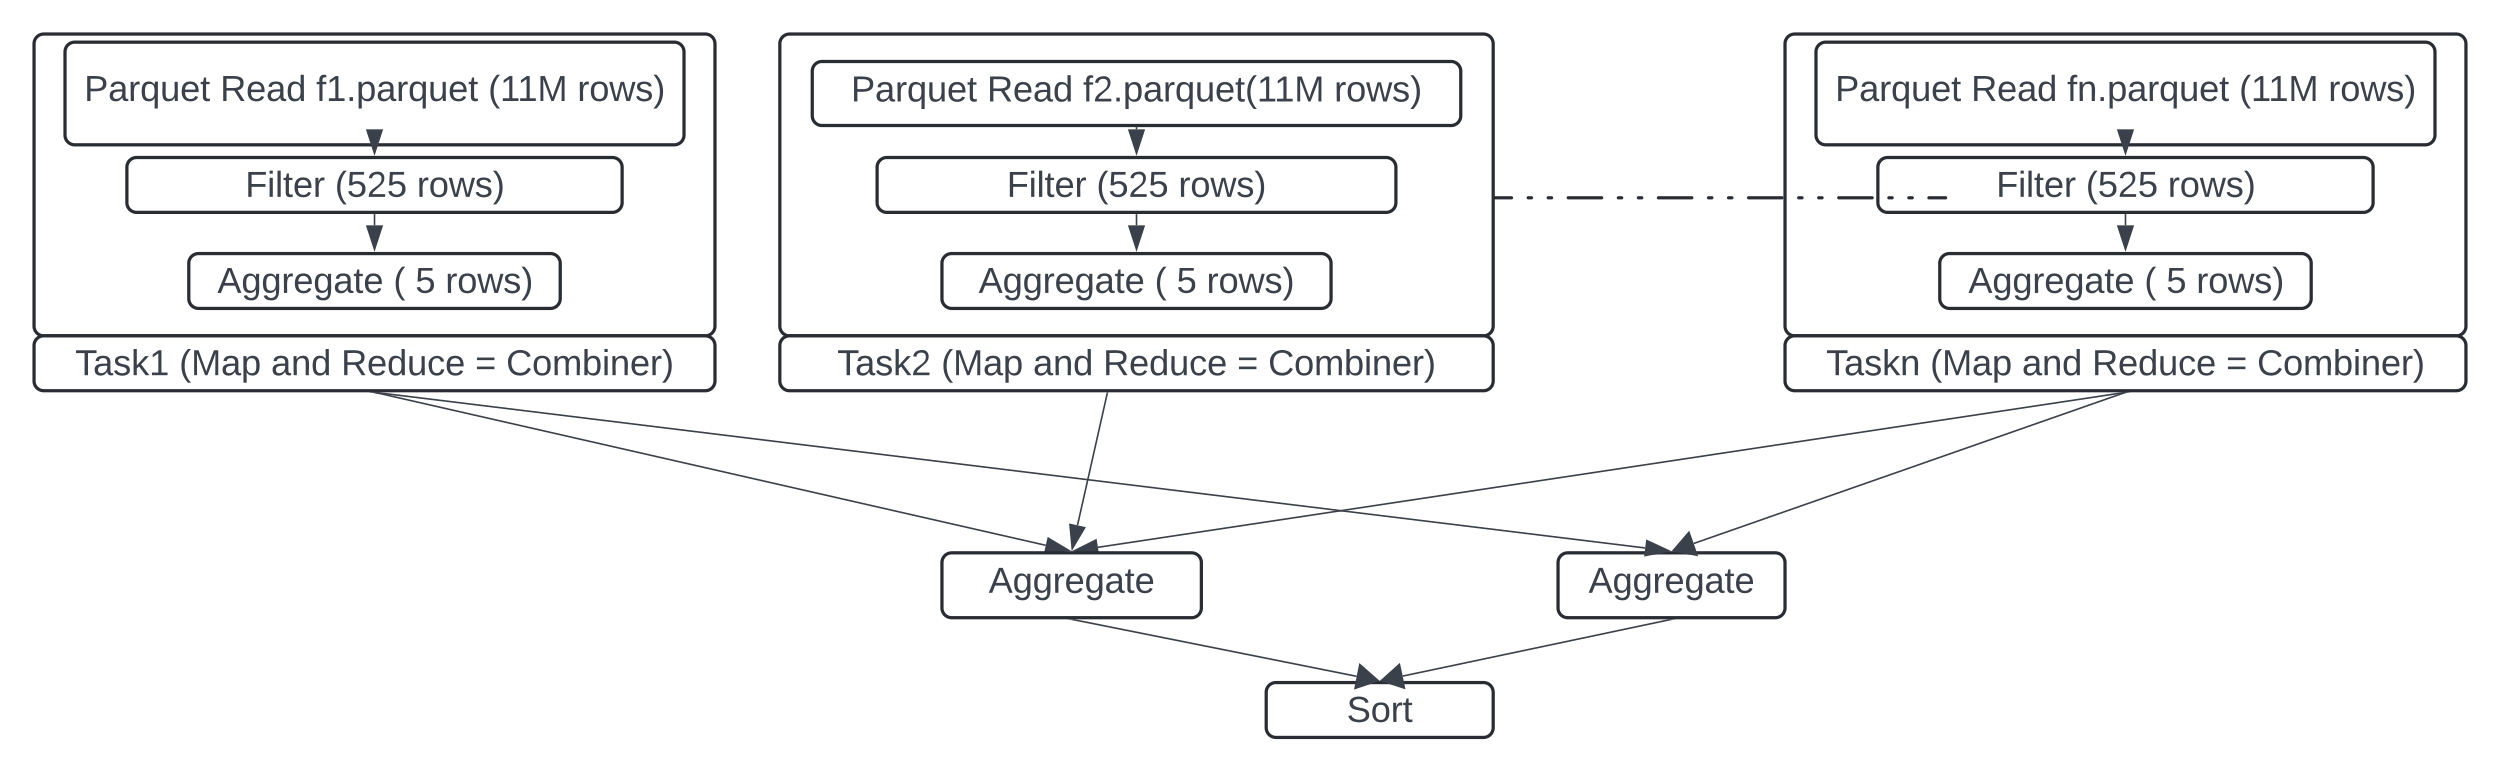<svg xmlns="http://www.w3.org/2000/svg" xmlns:xlink="http://www.w3.org/1999/xlink" xmlns:lucid="lucid" width="1542" height="475.85"><g transform="translate(-219 -619)" lucid:page-tab-id="0_0"><path d="M0 500h2000v1000H0z" fill="#fff"/><path d="M240 646a6 6 0 0 1 6-6h408a6 6 0 0 1 6 6v174.15a6 6 0 0 1-6 6H246a6 6 0 0 1-6-6z" stroke="#282c33" stroke-width="2" fill="#fff"/><path d="M259.1 651a6 6 0 0 1 6-6h369.8a6 6 0 0 1 6 6v51.33a6 6 0 0 1-6 6H265.1a6 6 0 0 1-6-6z" stroke="#282c33" stroke-width="2" fill="#fff"/><use xlink:href="#a" transform="matrix(1,0,0,1,264.091,650) translate(6.833 31.278)"/><use xlink:href="#b" transform="matrix(1,0,0,1,264.091,650) translate(90.722 31.278)"/><use xlink:href="#c" transform="matrix(1,0,0,1,264.091,650) translate(149.92 31.278)"/><use xlink:href="#d" transform="matrix(1,0,0,1,264.091,650) translate(256.031 31.278)"/><use xlink:href="#e" transform="matrix(1,0,0,1,264.091,650) translate(311.031 31.278)"/><path d="M297.27 722.15a6 6 0 0 1 6-6h293.46a6 6 0 0 1 6 6V744a6 6 0 0 1-6 6H303.27a6 6 0 0 1-6-6z" stroke="#282c33" stroke-width="2" fill="#fff"/><use xlink:href="#f" transform="matrix(1,0,0,1,302.273,721.154) translate(68 19.278)"/><use xlink:href="#g" transform="matrix(1,0,0,1,302.273,721.154) translate(123.309 19.278)"/><use xlink:href="#e" transform="matrix(1,0,0,1,302.273,721.154) translate(173.864 19.278)"/><path d="M335.45 781.4a6 6 0 0 1 6-6h217.1a6 6 0 0 1 6 6v21.83a6 6 0 0 1-6 6h-217.1a6 6 0 0 1-6-6z" stroke="#282c33" stroke-width="2" fill="#fff"/><use xlink:href="#h" transform="matrix(1,0,0,1,340.455,780.385) translate(12.623 19.278)"/><use xlink:href="#i" transform="matrix(1,0,0,1,340.455,780.385) translate(121.204 19.278)"/><use xlink:href="#j" transform="matrix(1,0,0,1,340.455,780.385) translate(134.722 19.278)"/><use xlink:href="#e" transform="matrix(1,0,0,1,340.455,780.385) translate(153.241 19.278)"/><path d="M450 709.83v-.5" stroke="#3a414a" fill="none"/><path d="M450.48 709.85h-.96v-.52h.96z" stroke="#3a414a" stroke-width=".05" fill="#3a414a"/><path d="M450 713.54l-4.63-14.27h9.26z" stroke="#3a414a" fill="#3a414a"/><path d="M450 751.5v6.5" stroke="#3a414a" fill="none"/><path d="M450.48 751.5h-.96v-.5h.96z" stroke="#3a414a" stroke-width=".05" fill="#3a414a"/><path d="M450 772.77l-4.63-14.27h9.26z" stroke="#3a414a" fill="#3a414a"/><path d="M240 832.15a6 6 0 0 1 6-6h408a6 6 0 0 1 6 6V854a6 6 0 0 1-6 6H246a6 6 0 0 1-6-6z" stroke="#282c33" stroke-width="2" fill="#fff"/><use xlink:href="#k" transform="matrix(1,0,0,1,245,831.154) translate(20.401 19.278)"/><use xlink:href="#l" transform="matrix(1,0,0,1,245,831.154) translate(84.537 19.278)"/><use xlink:href="#m" transform="matrix(1,0,0,1,245,831.154) translate(141.204 19.278)"/><use xlink:href="#n" transform="matrix(1,0,0,1,245,831.154) translate(184.414 19.278)"/><use xlink:href="#o" transform="matrix(1,0,0,1,245,831.154) translate(267.068 19.278)"/><use xlink:href="#p" transform="matrix(1,0,0,1,245,831.154) translate(286.204 19.278)"/><path d="M1320 646a6 6 0 0 1 6-6h408a6 6 0 0 1 6 6v174.15a6 6 0 0 1-6 6h-408a6 6 0 0 1-6-6z" stroke="#282c33" stroke-width="2" fill="#fff"/><path d="M1339.1 651a6 6 0 0 1 6-6h369.8a6 6 0 0 1 6 6v51.33a6 6 0 0 1-6 6h-369.8a6 6 0 0 1-6-6z" stroke="#282c33" stroke-width="2" fill="#fff"/><use xlink:href="#a" transform="matrix(1,0,0,1,1344.091,650) translate(6.833 31.278)"/><use xlink:href="#b" transform="matrix(1,0,0,1,1344.091,650) translate(90.722 31.278)"/><use xlink:href="#q" transform="matrix(1,0,0,1,1344.091,650) translate(149.92 31.278)"/><use xlink:href="#d" transform="matrix(1,0,0,1,1344.091,650) translate(256.031 31.278)"/><use xlink:href="#e" transform="matrix(1,0,0,1,1344.091,650) translate(311.031 31.278)"/><path d="M1377.27 722.15a6 6 0 0 1 6-6h293.46a6 6 0 0 1 6 6V744a6 6 0 0 1-6 6h-293.46a6 6 0 0 1-6-6z" stroke="#282c33" stroke-width="2" fill="#fff"/><use xlink:href="#f" transform="matrix(1,0,0,1,1382.273,721.154) translate(68 19.278)"/><use xlink:href="#g" transform="matrix(1,0,0,1,1382.273,721.154) translate(123.309 19.278)"/><use xlink:href="#e" transform="matrix(1,0,0,1,1382.273,721.154) translate(173.864 19.278)"/><path d="M1415.45 781.4a6 6 0 0 1 6-6h217.1a6 6 0 0 1 6 6v21.83a6 6 0 0 1-6 6h-217.1a6 6 0 0 1-6-6z" stroke="#282c33" stroke-width="2" fill="#fff"/><use xlink:href="#h" transform="matrix(1,0,0,1,1420.455,780.385) translate(12.623 19.278)"/><use xlink:href="#i" transform="matrix(1,0,0,1,1420.455,780.385) translate(121.204 19.278)"/><use xlink:href="#j" transform="matrix(1,0,0,1,1420.455,780.385) translate(134.722 19.278)"/><use xlink:href="#e" transform="matrix(1,0,0,1,1420.455,780.385) translate(153.241 19.278)"/><path d="M1530 709.83v-.5" stroke="#3a414a" fill="none"/><path d="M1530.47 709.85h-.94v-.52h.94z" stroke="#3a414a" stroke-width=".05" fill="#3a414a"/><path d="M1530 713.54l-4.63-14.27h9.27z" stroke="#3a414a" fill="#3a414a"/><path d="M1530 751.5v6.5" stroke="#3a414a" fill="none"/><path d="M1530.47 751.5h-.94v-.5h.94z" stroke="#3a414a" stroke-width=".05" fill="#3a414a"/><path d="M1530 772.77l-4.63-14.27h9.27z" stroke="#3a414a" fill="#3a414a"/><path d="M1320 832.15a6 6 0 0 1 6-6h408a6 6 0 0 1 6 6V854a6 6 0 0 1-6 6h-408a6 6 0 0 1-6-6z" stroke="#282c33" stroke-width="2" fill="#fff"/><use xlink:href="#r" transform="matrix(1,0,0,1,1325,831.154) translate(20.401 19.278)"/><use xlink:href="#l" transform="matrix(1,0,0,1,1325,831.154) translate(84.537 19.278)"/><use xlink:href="#m" transform="matrix(1,0,0,1,1325,831.154) translate(141.204 19.278)"/><use xlink:href="#n" transform="matrix(1,0,0,1,1325,831.154) translate(184.414 19.278)"/><use xlink:href="#o" transform="matrix(1,0,0,1,1325,831.154) translate(267.068 19.278)"/><use xlink:href="#p" transform="matrix(1,0,0,1,1325,831.154) translate(286.204 19.278)"/><path d="M700 646a6 6 0 0 1 6-6h428a6 6 0 0 1 6 6v174.15a6 6 0 0 1-6 6H706a6 6 0 0 1-6-6z" stroke="#282c33" stroke-width="2" fill="#fff"/><path d="M720 662.92a6 6 0 0 1 6-6h388a6 6 0 0 1 6 6v27.5a6 6 0 0 1-6 6H726a6 6 0 0 1-6-6z" stroke="#282c33" stroke-width="2" fill="#fff"/><use xlink:href="#a" transform="matrix(1,0,0,1,725,661.923) translate(18.92 19.653)"/><use xlink:href="#b" transform="matrix(1,0,0,1,725,661.923) translate(102.809 19.653)"/><use xlink:href="#s" transform="matrix(1,0,0,1,725,661.923) translate(162.006 19.653)"/><use xlink:href="#e" transform="matrix(1,0,0,1,725,661.923) translate(316.944 19.653)"/><path d="M760 722.15a6 6 0 0 1 6-6h308a6 6 0 0 1 6 6V744a6 6 0 0 1-6 6H766a6 6 0 0 1-6-6z" stroke="#282c33" stroke-width="2" fill="#fff"/><use xlink:href="#f" transform="matrix(1,0,0,1,765,721.154) translate(75 19.278)"/><use xlink:href="#g" transform="matrix(1,0,0,1,765,721.154) translate(130.309 19.278)"/><use xlink:href="#e" transform="matrix(1,0,0,1,765,721.154) translate(180.864 19.278)"/><path d="M800 781.4a6 6 0 0 1 6-6h228a6 6 0 0 1 6 6v21.83a6 6 0 0 1-6 6H806a6 6 0 0 1-6-6z" stroke="#282c33" stroke-width="2" fill="#fff"/><use xlink:href="#h" transform="matrix(1,0,0,1,805,780.385) translate(17.623 19.278)"/><use xlink:href="#i" transform="matrix(1,0,0,1,805,780.385) translate(126.204 19.278)"/><use xlink:href="#j" transform="matrix(1,0,0,1,805,780.385) translate(139.722 19.278)"/><use xlink:href="#e" transform="matrix(1,0,0,1,805,780.385) translate(158.241 19.278)"/><path d="M920 697.9v.87" stroke="#3a414a" fill="none"/><path d="M920.48 697.92h-.96v-.5h.96z" stroke="#3a414a" stroke-width=".05" fill="#3a414a"/><path d="M920 713.54l-4.63-14.27h9.26z" stroke="#3a414a" fill="#3a414a"/><path d="M920 751.5v6.5" stroke="#3a414a" fill="none"/><path d="M920.48 751.5h-.96v-.5h.96z" stroke="#3a414a" stroke-width=".05" fill="#3a414a"/><path d="M920 772.77l-4.63-14.27h9.26z" stroke="#3a414a" fill="#3a414a"/><path d="M700 832.15a6 6 0 0 1 6-6h428a6 6 0 0 1 6 6V854a6 6 0 0 1-6 6H706a6 6 0 0 1-6-6z" stroke="#282c33" stroke-width="2" fill="#fff"/><g><use xlink:href="#t" transform="matrix(1,0,0,1,705,831.154) translate(30.401 19.278)"/><use xlink:href="#l" transform="matrix(1,0,0,1,705,831.154) translate(94.537 19.278)"/><use xlink:href="#m" transform="matrix(1,0,0,1,705,831.154) translate(151.204 19.278)"/><use xlink:href="#n" transform="matrix(1,0,0,1,705,831.154) translate(194.414 19.278)"/><use xlink:href="#o" transform="matrix(1,0,0,1,705,831.154) translate(277.068 19.278)"/><use xlink:href="#p" transform="matrix(1,0,0,1,705,831.154) translate(296.204 19.278)"/></g><path d="M1141 741h278" fill="none"/><path d="M1141 741h10.3m10.3 0h2.05m10.3 0h2.06m10.3 0h20.6m10.3 0h2.05m10.3 0h2.06m10.3 0h20.6m10.3 0h2.05m10.3 0h2.06m10.3 0h20.6m10.3 0h2.05m10.3 0h2.06m10.3 0h20.6m10.3 0h2.05m10.3 0h2.06m10.3 0h10.3" stroke="#282c33" stroke-width="2" stroke-linecap="round" fill="none"/><path d="M450.5 861.1l413.53 94.26" stroke="#3a414a" fill="none"/><path d="M450.4 861.58l-2.54-.58h2.67z" stroke="#3a414a" stroke-width=".05" fill="#3a414a"/><path d="M878.42 958.64L863.48 960l2.06-9.05z" stroke="#3a414a" fill="#3a414a"/><path d="M901.98 861.5L883.6 943" stroke="#3a414a" fill="none"/><path d="M902.44 861.6l-.93-.2.1-.4h.98z" stroke="#3a414a" stroke-width=".05" fill="#3a414a"/><path d="M880.36 957.42l-1.4-14.93 9.05 2.02z" stroke="#3a414a" fill="#3a414a"/><path d="M1529.5 861.07l-633.3 95.5" stroke="#3a414a" fill="none"/><path d="M1533.04 861.02l-3.48.53-.08-.55h3.55z" stroke="#3a414a" stroke-width=".05" fill="#3a414a"/><path d="M881.6 958.76l13.4-6.7 1.4 9.16z" stroke="#3a414a" fill="#3a414a"/><path d="M800 966a6 6 0 0 1 6-6h148a6 6 0 0 1 6 6v28a6 6 0 0 1-6 6H806a6 6 0 0 1-6-6z" stroke="#282c33" stroke-width="2" fill="#fff"/><g><use xlink:href="#u" transform="matrix(1,0,0,1,805,965) translate(23.796 19.653)"/></g><path d="M1180 966a6 6 0 0 1 6-6h128a6 6 0 0 1 6 6v28a6 6 0 0 1-6 6h-128a6 6 0 0 1-6-6z" stroke="#282c33" stroke-width="2" fill="#fff"/><g><use xlink:href="#u" transform="matrix(1,0,0,1,1185,965) translate(13.796 19.653)"/></g><path d="M450.5 861.06L1233.74 957" stroke="#3a414a" fill="none"/><path d="M450.45 861.53l-3.5-.42.03-.1h3.54z" stroke="#3a414a" stroke-width=".05" fill="#3a414a"/><path d="M1248.4 958.8l-14.73 2.87 1.13-9.2z" stroke="#3a414a" fill="#3a414a"/><path d="M1529.53 861.16l-265.85 93.05" stroke="#3a414a" fill="none"/><path d="M1529.67 861.62l-.2-.62h1.97z" stroke="#3a414a" stroke-width=".05" fill="#3a414a"/><path d="M1250.94 958.67l9.8-11.37 4.94 14.16z" stroke="#3a414a" fill="#3a414a"/><path d="M1000 1046a6 6 0 0 1 6-6h128a6 6 0 0 1 6 6v21.85a6 6 0 0 1-6 6h-128a6 6 0 0 1-6-6z" stroke="#282c33" stroke-width="2" fill="#fff"/><g><use xlink:href="#v" transform="matrix(1,0,0,1,1005,1045) translate(44.66 19.278)"/></g><path d="M1249.5 1001.1L1084.2 1036" stroke="#3a414a" fill="none"/><path d="M1249.6 1001.57l-.12-.57h2.82z" stroke="#3a414a" stroke-width=".05" fill="#3a414a"/><path d="M1070.98 1038.8l11.16-10.03 3.1 14.68z" stroke="#3a414a" fill="#3a414a"/><path d="M880.5 1001.1l175.3 35.06" stroke="#3a414a" fill="none"/><path d="M880.4 1001.57l-2.82-.57h2.94z" stroke="#3a414a" stroke-width=".05" fill="#3a414a"/><path d="M1069.02 1038.8l-14.2 4.8 2.93-14.7z" stroke="#3a414a" fill="#3a414a"/><defs><path fill="#3a414a" d="M30-248c87 1 191-15 191 75 0 78-77 80-158 76V0H30v-248zm33 125c57 0 124 11 124-50 0-59-68-47-124-48v98" id="w"/><path fill="#3a414a" d="M141-36C126-15 110 5 73 4 37 3 15-17 15-53c-1-64 63-63 125-63 3-35-9-54-41-54-24 1-41 7-42 31l-33-3c5-37 33-52 76-52 45 0 72 20 72 64v82c-1 20 7 32 28 27v20c-31 9-61-2-59-35zM48-53c0 20 12 33 32 33 41-3 63-29 60-74-43 2-92-5-92 41" id="x"/><path fill="#3a414a" d="M114-163C36-179 61-72 57 0H25l-1-190h30c1 12-1 29 2 39 6-27 23-49 58-41v29" id="y"/><path fill="#3a414a" d="M145-31C134-9 116 4 85 4 32 4 16-35 15-94c0-59 17-99 70-100 32-1 48 14 60 33 0-11-1-24 2-32h30l-1 268h-32zM93-21c41 0 51-33 51-76s-8-73-50-73c-40 0-46 35-46 75s5 74 45 74" id="z"/><path fill="#3a414a" d="M84 4C-5 8 30-112 23-190h32v120c0 31 7 50 39 49 72-2 45-101 50-169h31l1 190h-30c-1-10 1-25-2-33-11 22-28 36-60 37" id="A"/><path fill="#3a414a" d="M100-194c63 0 86 42 84 106H49c0 40 14 67 53 68 26 1 43-12 49-29l28 8c-11 28-37 45-77 45C44 4 14-33 15-96c1-61 26-98 85-98zm52 81c6-60-76-77-97-28-3 7-6 17-6 28h103" id="B"/><path fill="#3a414a" d="M59-47c-2 24 18 29 38 22v24C64 9 27 4 27-40v-127H5v-23h24l9-43h21v43h35v23H59v120" id="C"/><g id="a"><use transform="matrix(0.062,0,0,0.062,0,0)" xlink:href="#w"/><use transform="matrix(0.062,0,0,0.062,14.815,0)" xlink:href="#x"/><use transform="matrix(0.062,0,0,0.062,27.16,0)" xlink:href="#y"/><use transform="matrix(0.062,0,0,0.062,34.506,0)" xlink:href="#z"/><use transform="matrix(0.062,0,0,0.062,46.852,0)" xlink:href="#A"/><use transform="matrix(0.062,0,0,0.062,59.198,0)" xlink:href="#B"/><use transform="matrix(0.062,0,0,0.062,71.543,0)" xlink:href="#C"/></g><path fill="#3a414a" d="M233-177c-1 41-23 64-60 70L243 0h-38l-65-103H63V0H30v-248c88 3 205-21 203 71zM63-129c60-2 137 13 137-47 0-61-80-42-137-45v92" id="D"/><path fill="#3a414a" d="M85-194c31 0 48 13 60 33l-1-100h32l1 261h-30c-2-10 0-23-3-31C134-8 116 4 85 4 32 4 16-35 15-94c0-66 23-100 70-100zm9 24c-40 0-46 34-46 75 0 40 6 74 45 74 42 0 51-32 51-76 0-42-9-74-50-73" id="E"/><g id="b"><use transform="matrix(0.062,0,0,0.062,0,0)" xlink:href="#D"/><use transform="matrix(0.062,0,0,0.062,15.988,0)" xlink:href="#B"/><use transform="matrix(0.062,0,0,0.062,28.333,0)" xlink:href="#x"/><use transform="matrix(0.062,0,0,0.062,40.679,0)" xlink:href="#E"/></g><path fill="#3a414a" d="M101-234c-31-9-42 10-38 44h38v23H63V0H32v-167H5v-23h27c-7-52 17-82 69-68v24" id="F"/><path fill="#3a414a" d="M27 0v-27h64v-190l-56 39v-29l58-41h29v221h61V0H27" id="G"/><path fill="#3a414a" d="M33 0v-38h34V0H33" id="H"/><path fill="#3a414a" d="M115-194c55 1 70 41 70 98S169 2 115 4C84 4 66-9 55-30l1 105H24l-1-265h31l2 30c10-21 28-34 59-34zm-8 174c40 0 45-34 45-75s-6-73-45-74c-42 0-51 32-51 76 0 43 10 73 51 73" id="I"/><g id="c"><use transform="matrix(0.062,0,0,0.062,0,0)" xlink:href="#F"/><use transform="matrix(0.062,0,0,0.062,6.173,0)" xlink:href="#G"/><use transform="matrix(0.062,0,0,0.062,18.519,0)" xlink:href="#H"/><use transform="matrix(0.062,0,0,0.062,24.691,0)" xlink:href="#I"/><use transform="matrix(0.062,0,0,0.062,37.037,0)" xlink:href="#x"/><use transform="matrix(0.062,0,0,0.062,49.383,0)" xlink:href="#y"/><use transform="matrix(0.062,0,0,0.062,56.728,0)" xlink:href="#z"/><use transform="matrix(0.062,0,0,0.062,69.074,0)" xlink:href="#A"/><use transform="matrix(0.062,0,0,0.062,81.42,0)" xlink:href="#B"/><use transform="matrix(0.062,0,0,0.062,93.765,0)" xlink:href="#C"/></g><path fill="#3a414a" d="M87 75C49 33 22-17 22-94c0-76 28-126 65-167h31c-38 41-64 92-64 168S80 34 118 75H87" id="J"/><path fill="#3a414a" d="M240 0l2-218c-23 76-54 145-80 218h-23L58-218 59 0H30v-248h44l77 211c21-75 51-140 76-211h43V0h-30" id="K"/><g id="d"><use transform="matrix(0.062,0,0,0.062,0,0)" xlink:href="#J"/><use transform="matrix(0.062,0,0,0.062,7.346,0)" xlink:href="#G"/><use transform="matrix(0.062,0,0,0.062,18.025,0)" xlink:href="#G"/><use transform="matrix(0.062,0,0,0.062,30.37,0)" xlink:href="#K"/></g><path fill="#3a414a" d="M100-194c62-1 85 37 85 99 1 63-27 99-86 99S16-35 15-95c0-66 28-99 85-99zM99-20c44 1 53-31 53-75 0-43-8-75-51-75s-53 32-53 75 10 74 51 75" id="L"/><path fill="#3a414a" d="M206 0h-36l-40-164L89 0H53L-1-190h32L70-26l43-164h34l41 164 42-164h31" id="M"/><path fill="#3a414a" d="M135-143c-3-34-86-38-87 0 15 53 115 12 119 90S17 21 10-45l28-5c4 36 97 45 98 0-10-56-113-15-118-90-4-57 82-63 122-42 12 7 21 19 24 35" id="N"/><path fill="#3a414a" d="M33-261c38 41 65 92 65 168S71 34 33 75H2C39 34 66-17 66-93S39-220 2-261h31" id="O"/><g id="e"><use transform="matrix(0.062,0,0,0.062,0,0)" xlink:href="#y"/><use transform="matrix(0.062,0,0,0.062,7.346,0)" xlink:href="#L"/><use transform="matrix(0.062,0,0,0.062,19.691,0)" xlink:href="#M"/><use transform="matrix(0.062,0,0,0.062,35.679,0)" xlink:href="#N"/><use transform="matrix(0.062,0,0,0.062,46.79,0)" xlink:href="#O"/></g><path fill="#3a414a" d="M63-220v92h138v28H63V0H30v-248h175v28H63" id="P"/><path fill="#3a414a" d="M24-231v-30h32v30H24zM24 0v-190h32V0H24" id="Q"/><path fill="#3a414a" d="M24 0v-261h32V0H24" id="R"/><g id="f"><use transform="matrix(0.062,0,0,0.062,0,0)" xlink:href="#P"/><use transform="matrix(0.062,0,0,0.062,13.519,0)" xlink:href="#Q"/><use transform="matrix(0.062,0,0,0.062,18.395,0)" xlink:href="#R"/><use transform="matrix(0.062,0,0,0.062,23.272,0)" xlink:href="#C"/><use transform="matrix(0.062,0,0,0.062,29.444,0)" xlink:href="#B"/><use transform="matrix(0.062,0,0,0.062,41.79,0)" xlink:href="#y"/></g><path fill="#3a414a" d="M54-142c48-35 137-8 131 61C196 18 31 33 14-55l32-4c7 23 22 37 52 37 35-1 51-22 54-58 4-55-73-65-99-34H22l8-134h141v27H59" id="S"/><path fill="#3a414a" d="M101-251c82-7 93 87 43 132L82-64C71-53 59-42 53-27h129V0H18c2-99 128-94 128-182 0-28-16-43-45-43s-46 15-49 41l-32-3c6-41 34-60 81-64" id="T"/><g id="g"><use transform="matrix(0.062,0,0,0.062,0,0)" xlink:href="#J"/><use transform="matrix(0.062,0,0,0.062,7.346,0)" xlink:href="#S"/><use transform="matrix(0.062,0,0,0.062,19.691,0)" xlink:href="#T"/><use transform="matrix(0.062,0,0,0.062,32.037,0)" xlink:href="#S"/></g><path fill="#3a414a" d="M205 0l-28-72H64L36 0H1l101-248h38L239 0h-34zm-38-99l-47-123c-12 45-31 82-46 123h93" id="U"/><path fill="#3a414a" d="M177-190C167-65 218 103 67 71c-23-6-38-20-44-43l32-5c15 47 100 32 89-28v-30C133-14 115 1 83 1 29 1 15-40 15-95c0-56 16-97 71-98 29-1 48 16 59 35 1-10 0-23 2-32h30zM94-22c36 0 50-32 50-73 0-42-14-75-50-75-39 0-46 34-46 75s6 73 46 73" id="V"/><g id="h"><use transform="matrix(0.062,0,0,0.062,0,0)" xlink:href="#U"/><use transform="matrix(0.062,0,0,0.062,14.815,0)" xlink:href="#V"/><use transform="matrix(0.062,0,0,0.062,27.16,0)" xlink:href="#V"/><use transform="matrix(0.062,0,0,0.062,39.506,0)" xlink:href="#y"/><use transform="matrix(0.062,0,0,0.062,46.852,0)" xlink:href="#B"/><use transform="matrix(0.062,0,0,0.062,59.198,0)" xlink:href="#V"/><use transform="matrix(0.062,0,0,0.062,71.543,0)" xlink:href="#x"/><use transform="matrix(0.062,0,0,0.062,83.889,0)" xlink:href="#C"/><use transform="matrix(0.062,0,0,0.062,90.062,0)" xlink:href="#B"/></g><use transform="matrix(0.062,0,0,0.062,0,0)" xlink:href="#J" id="i"/><use transform="matrix(0.062,0,0,0.062,0,0)" xlink:href="#S" id="j"/><path fill="#3a414a" d="M127-220V0H93v-220H8v-28h204v28h-85" id="W"/><path fill="#3a414a" d="M143 0L79-87 56-68V0H24v-261h32v163l83-92h37l-77 82L181 0h-38" id="X"/><g id="k"><use transform="matrix(0.062,0,0,0.062,0,0)" xlink:href="#W"/><use transform="matrix(0.062,0,0,0.062,11.049,0)" xlink:href="#x"/><use transform="matrix(0.062,0,0,0.062,23.395,0)" xlink:href="#N"/><use transform="matrix(0.062,0,0,0.062,34.506,0)" xlink:href="#X"/><use transform="matrix(0.062,0,0,0.062,45.617,0)" xlink:href="#G"/></g><g id="l"><use transform="matrix(0.062,0,0,0.062,0,0)" xlink:href="#J"/><use transform="matrix(0.062,0,0,0.062,7.346,0)" xlink:href="#K"/><use transform="matrix(0.062,0,0,0.062,25.802,0)" xlink:href="#x"/><use transform="matrix(0.062,0,0,0.062,38.148,0)" xlink:href="#I"/></g><path fill="#3a414a" d="M117-194c89-4 53 116 60 194h-32v-121c0-31-8-49-39-48C34-167 62-67 57 0H25l-1-190h30c1 10-1 24 2 32 11-22 29-35 61-36" id="Y"/><g id="m"><use transform="matrix(0.062,0,0,0.062,0,0)" xlink:href="#x"/><use transform="matrix(0.062,0,0,0.062,12.346,0)" xlink:href="#Y"/><use transform="matrix(0.062,0,0,0.062,24.691,0)" xlink:href="#E"/></g><path fill="#3a414a" d="M96-169c-40 0-48 33-48 73s9 75 48 75c24 0 41-14 43-38l32 2c-6 37-31 61-74 61-59 0-76-41-82-99-10-93 101-131 147-64 4 7 5 14 7 22l-32 3c-4-21-16-35-41-35" id="Z"/><g id="n"><use transform="matrix(0.062,0,0,0.062,0,0)" xlink:href="#D"/><use transform="matrix(0.062,0,0,0.062,15.988,0)" xlink:href="#B"/><use transform="matrix(0.062,0,0,0.062,28.333,0)" xlink:href="#E"/><use transform="matrix(0.062,0,0,0.062,40.679,0)" xlink:href="#A"/><use transform="matrix(0.062,0,0,0.062,53.025,0)" xlink:href="#Z"/><use transform="matrix(0.062,0,0,0.062,64.136,0)" xlink:href="#B"/></g><path fill="#3a414a" d="M18-150v-26h174v26H18zm0 90v-26h174v26H18" id="aa"/><use transform="matrix(0.062,0,0,0.062,0,0)" xlink:href="#aa" id="o"/><path fill="#3a414a" d="M212-179c-10-28-35-45-73-45-59 0-87 40-87 99 0 60 29 101 89 101 43 0 62-24 78-52l27 14C228-24 195 4 139 4 59 4 22-46 18-125c-6-104 99-153 187-111 19 9 31 26 39 46" id="ab"/><path fill="#3a414a" d="M210-169c-67 3-38 105-44 169h-31v-121c0-29-5-50-35-48C34-165 62-65 56 0H25l-1-190h30c1 10-1 24 2 32 10-44 99-50 107 0 11-21 27-35 58-36 85-2 47 119 55 194h-31v-121c0-29-5-49-35-48" id="ac"/><path fill="#3a414a" d="M115-194c53 0 69 39 70 98 0 66-23 100-70 100C84 3 66-7 56-30L54 0H23l1-261h32v101c10-23 28-34 59-34zm-8 174c40 0 45-34 45-75 0-40-5-75-45-74-42 0-51 32-51 76 0 43 10 73 51 73" id="ad"/><g id="p"><use transform="matrix(0.062,0,0,0.062,0,0)" xlink:href="#ab"/><use transform="matrix(0.062,0,0,0.062,15.988,0)" xlink:href="#L"/><use transform="matrix(0.062,0,0,0.062,28.333,0)" xlink:href="#ac"/><use transform="matrix(0.062,0,0,0.062,46.79,0)" xlink:href="#ad"/><use transform="matrix(0.062,0,0,0.062,59.136,0)" xlink:href="#Q"/><use transform="matrix(0.062,0,0,0.062,64.012,0)" xlink:href="#Y"/><use transform="matrix(0.062,0,0,0.062,76.358,0)" xlink:href="#B"/><use transform="matrix(0.062,0,0,0.062,88.704,0)" xlink:href="#y"/><use transform="matrix(0.062,0,0,0.062,96.049,0)" xlink:href="#O"/></g><g id="q"><use transform="matrix(0.062,0,0,0.062,0,0)" xlink:href="#F"/><use transform="matrix(0.062,0,0,0.062,6.173,0)" xlink:href="#Y"/><use transform="matrix(0.062,0,0,0.062,18.519,0)" xlink:href="#H"/><use transform="matrix(0.062,0,0,0.062,24.691,0)" xlink:href="#I"/><use transform="matrix(0.062,0,0,0.062,37.037,0)" xlink:href="#x"/><use transform="matrix(0.062,0,0,0.062,49.383,0)" xlink:href="#y"/><use transform="matrix(0.062,0,0,0.062,56.728,0)" xlink:href="#z"/><use transform="matrix(0.062,0,0,0.062,69.074,0)" xlink:href="#A"/><use transform="matrix(0.062,0,0,0.062,81.42,0)" xlink:href="#B"/><use transform="matrix(0.062,0,0,0.062,93.765,0)" xlink:href="#C"/></g><g id="r"><use transform="matrix(0.062,0,0,0.062,0,0)" xlink:href="#W"/><use transform="matrix(0.062,0,0,0.062,11.049,0)" xlink:href="#x"/><use transform="matrix(0.062,0,0,0.062,23.395,0)" xlink:href="#N"/><use transform="matrix(0.062,0,0,0.062,34.506,0)" xlink:href="#X"/><use transform="matrix(0.062,0,0,0.062,45.617,0)" xlink:href="#Y"/></g><g id="s"><use transform="matrix(0.062,0,0,0.062,0,0)" xlink:href="#F"/><use transform="matrix(0.062,0,0,0.062,6.173,0)" xlink:href="#T"/><use transform="matrix(0.062,0,0,0.062,18.519,0)" xlink:href="#H"/><use transform="matrix(0.062,0,0,0.062,24.691,0)" xlink:href="#I"/><use transform="matrix(0.062,0,0,0.062,37.037,0)" xlink:href="#x"/><use transform="matrix(0.062,0,0,0.062,49.383,0)" xlink:href="#y"/><use transform="matrix(0.062,0,0,0.062,56.728,0)" xlink:href="#z"/><use transform="matrix(0.062,0,0,0.062,69.074,0)" xlink:href="#A"/><use transform="matrix(0.062,0,0,0.062,81.42,0)" xlink:href="#B"/><use transform="matrix(0.062,0,0,0.062,93.765,0)" xlink:href="#C"/><use transform="matrix(0.062,0,0,0.062,99.938,0)" xlink:href="#J"/><use transform="matrix(0.062,0,0,0.062,107.284,0)" xlink:href="#G"/><use transform="matrix(0.062,0,0,0.062,117.963,0)" xlink:href="#G"/><use transform="matrix(0.062,0,0,0.062,130.309,0)" xlink:href="#K"/></g><g id="t"><use transform="matrix(0.062,0,0,0.062,0,0)" xlink:href="#W"/><use transform="matrix(0.062,0,0,0.062,11.049,0)" xlink:href="#x"/><use transform="matrix(0.062,0,0,0.062,23.395,0)" xlink:href="#N"/><use transform="matrix(0.062,0,0,0.062,34.506,0)" xlink:href="#X"/><use transform="matrix(0.062,0,0,0.062,45.617,0)" xlink:href="#T"/></g><g id="u"><use transform="matrix(0.062,0,0,0.062,0,0)" xlink:href="#U"/><use transform="matrix(0.062,0,0,0.062,14.815,0)" xlink:href="#V"/><use transform="matrix(0.062,0,0,0.062,27.16,0)" xlink:href="#V"/><use transform="matrix(0.062,0,0,0.062,39.506,0)" xlink:href="#y"/><use transform="matrix(0.062,0,0,0.062,46.852,0)" xlink:href="#B"/><use transform="matrix(0.062,0,0,0.062,59.198,0)" xlink:href="#V"/><use transform="matrix(0.062,0,0,0.062,71.543,0)" xlink:href="#x"/><use transform="matrix(0.062,0,0,0.062,83.889,0)" xlink:href="#C"/><use transform="matrix(0.062,0,0,0.062,90.062,0)" xlink:href="#B"/></g><path fill="#3a414a" d="M185-189c-5-48-123-54-124 2 14 75 158 14 163 119 3 78-121 87-175 55-17-10-28-26-33-46l33-7c5 56 141 63 141-1 0-78-155-14-162-118-5-82 145-84 179-34 5 7 8 16 11 25" id="ae"/><g id="v"><use transform="matrix(0.062,0,0,0.062,0,0)" xlink:href="#ae"/><use transform="matrix(0.062,0,0,0.062,14.815,0)" xlink:href="#L"/><use transform="matrix(0.062,0,0,0.062,27.16,0)" xlink:href="#y"/><use transform="matrix(0.062,0,0,0.062,34.506,0)" xlink:href="#C"/></g></defs></g></svg>